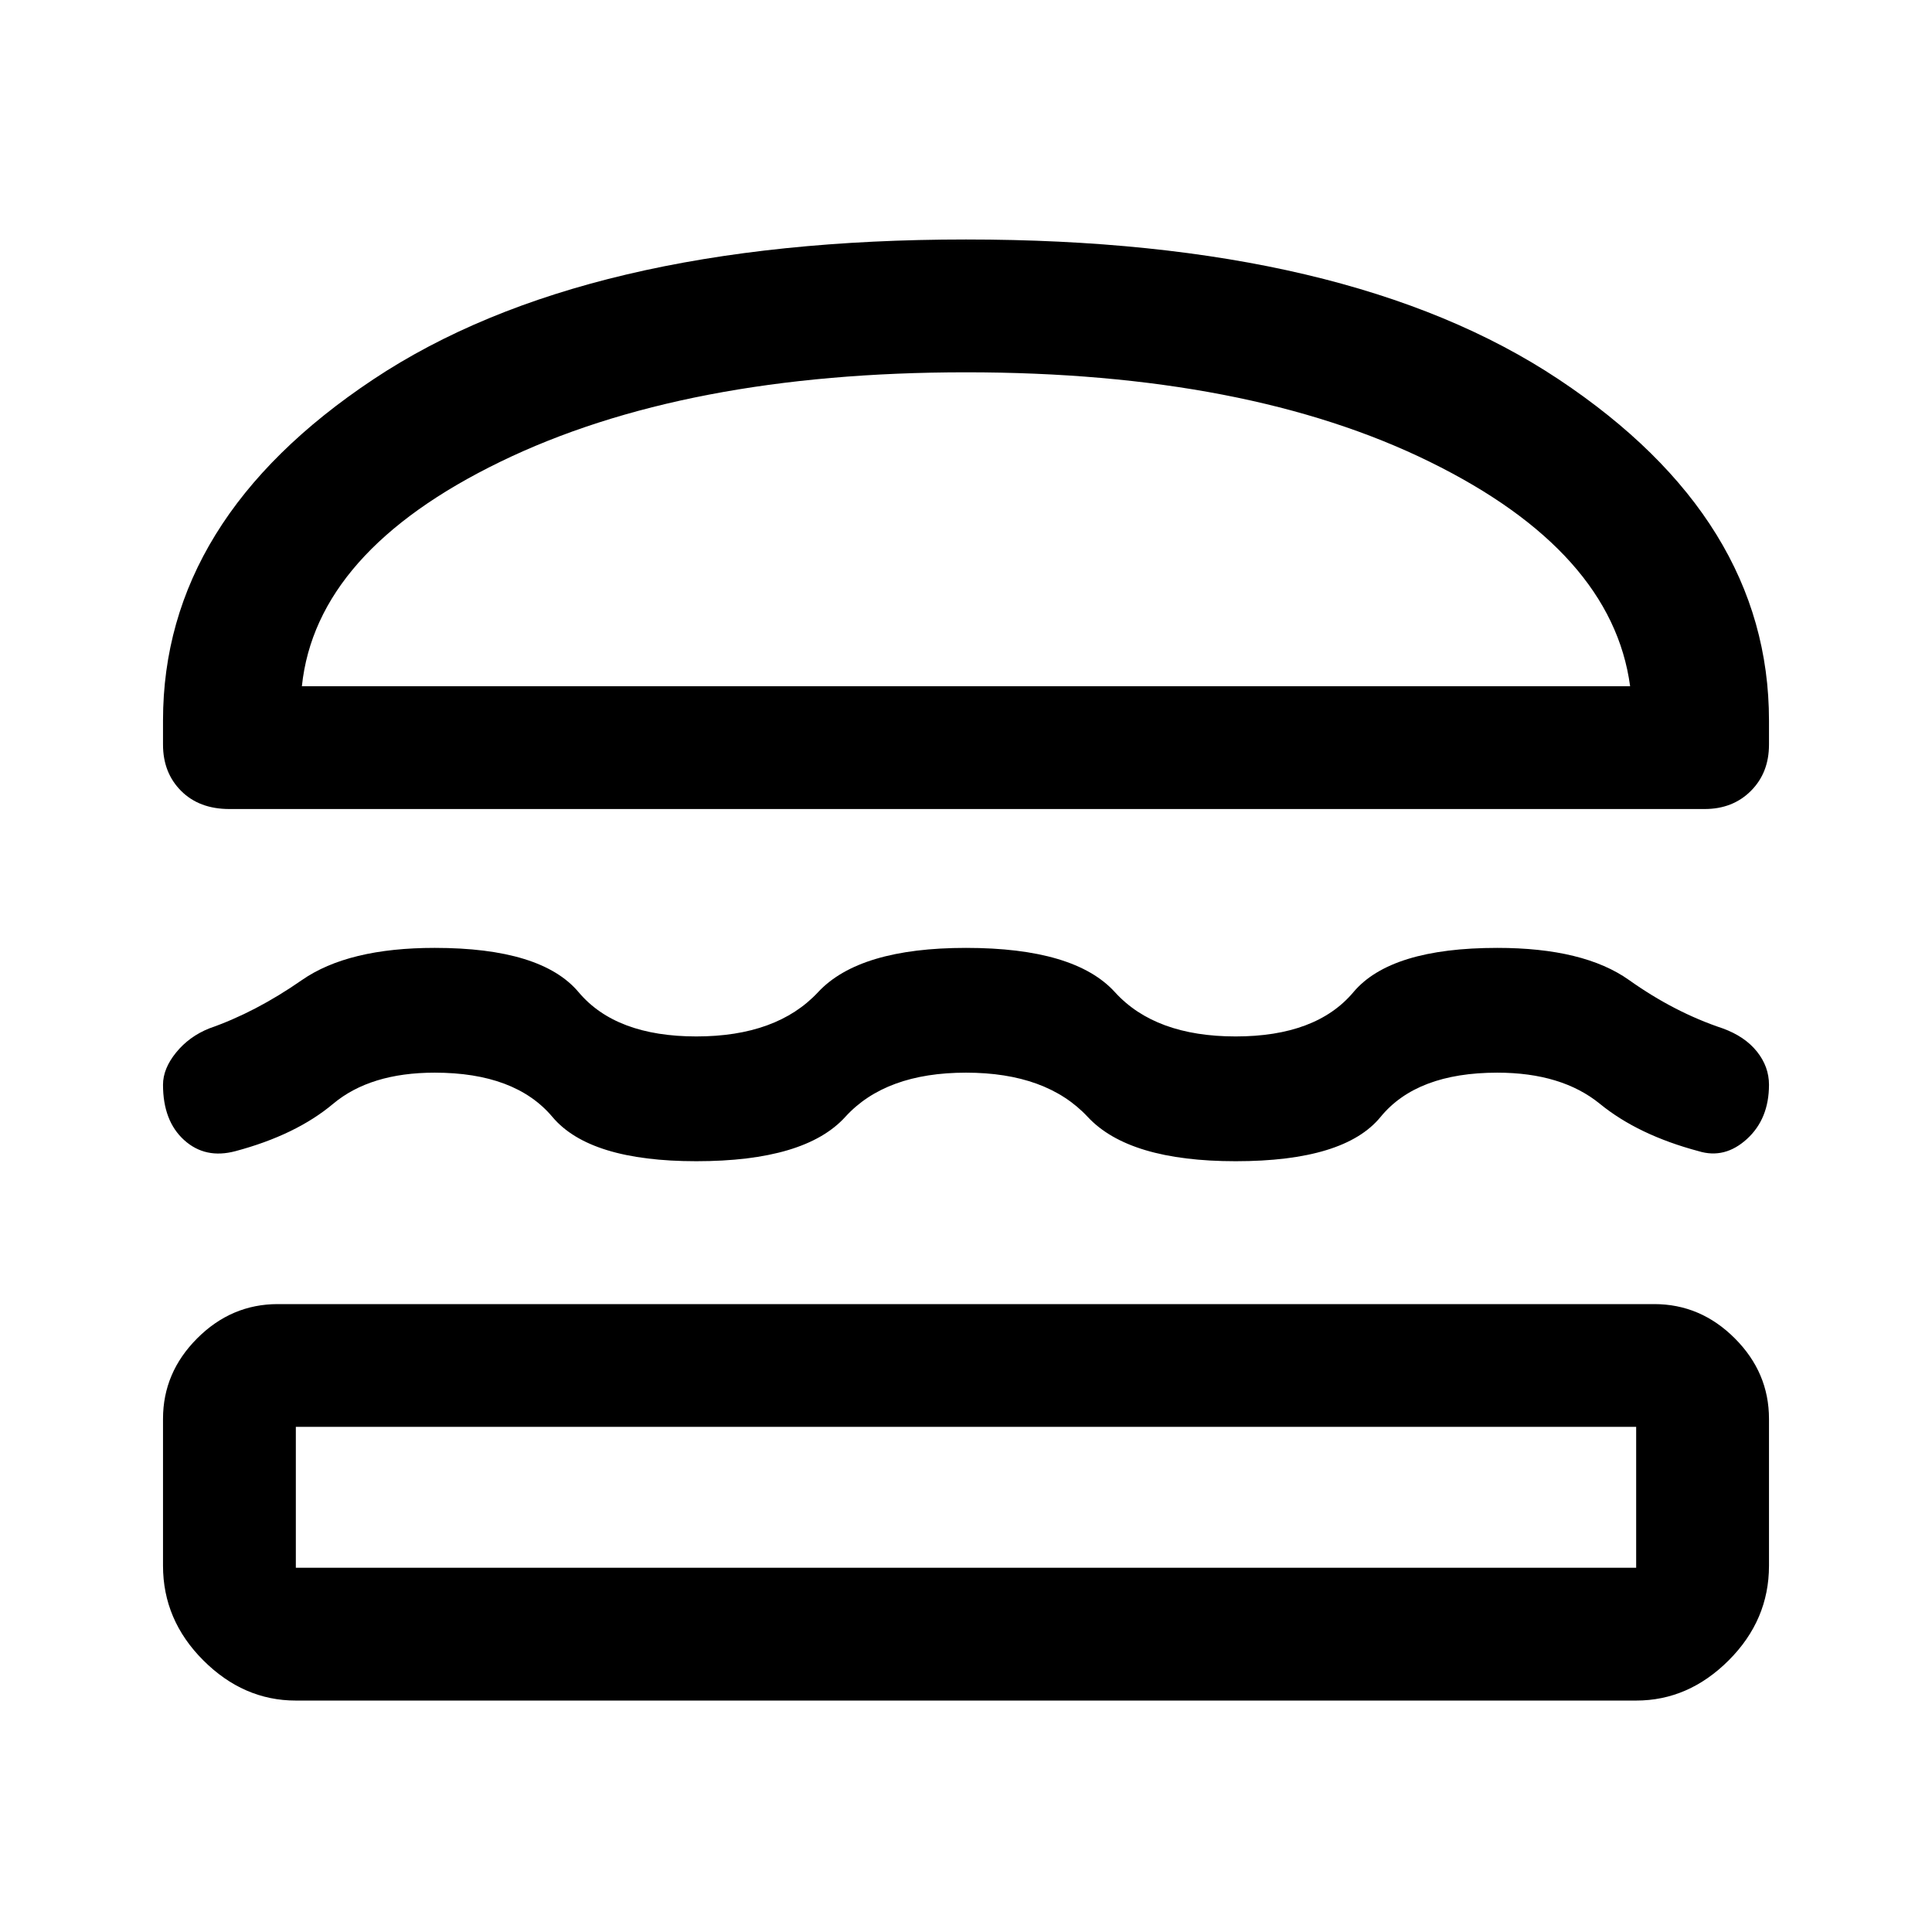 <svg xmlns="http://www.w3.org/2000/svg" height="48" width="48"><path d="M5.7 20.1q-.75 0-1.2-.45-.45-.45-.45-1.15v-.6q0-5 5.225-8.475Q14.5 5.95 24 5.95t14.725 3.475Q43.95 12.9 43.95 17.9v.6q0 .7-.45 1.15-.45.45-1.15.45Zm1.8-3.05h33q-.45-3.35-4.975-5.575Q31 9.25 24 9.25t-11.575 2.225Q7.85 13.7 7.5 17.05Zm-3.45 9.9q0-.4.325-.8t.825-.6q1.15-.4 2.3-1.2 1.15-.8 3.3-.8 2.65 0 3.575 1.1.925 1.1 2.925 1.1 2 0 3.025-1.1T24 23.55q2.7 0 3.7 1.1t3 1.1q2 0 2.925-1.1.925-1.1 3.575-1.1 2.15 0 3.275.8t2.325 1.2q.55.2.85.575.3.375.3.825 0 .85-.55 1.35-.55.5-1.2.3-1.5-.4-2.45-1.175-.95-.775-2.55-.775-2 0-2.9 1.1-.9 1.1-3.6 1.1-2.65 0-3.675-1.1T24 26.65q-2 0-3 1.1t-3.7 1.1q-2.65 0-3.575-1.1-.925-1.1-2.925-1.1-1.6 0-2.525.775Q7.35 28.2 5.85 28.6q-.75.2-1.275-.275-.525-.475-.525-1.375Zm3.3 15.3q-1.3 0-2.3-1-1-1-1-2.35v-3.65q0-1.15.85-2 .85-.85 2-.85h34.2q1.15 0 2 .85.85.85.85 2v3.65q0 1.35-1 2.35t-2.3 1Zm0-3.3h33.3v-3.5H7.35v3.5Zm.15-21.9h33Zm-.15 18.4h33.3Z"/></svg>